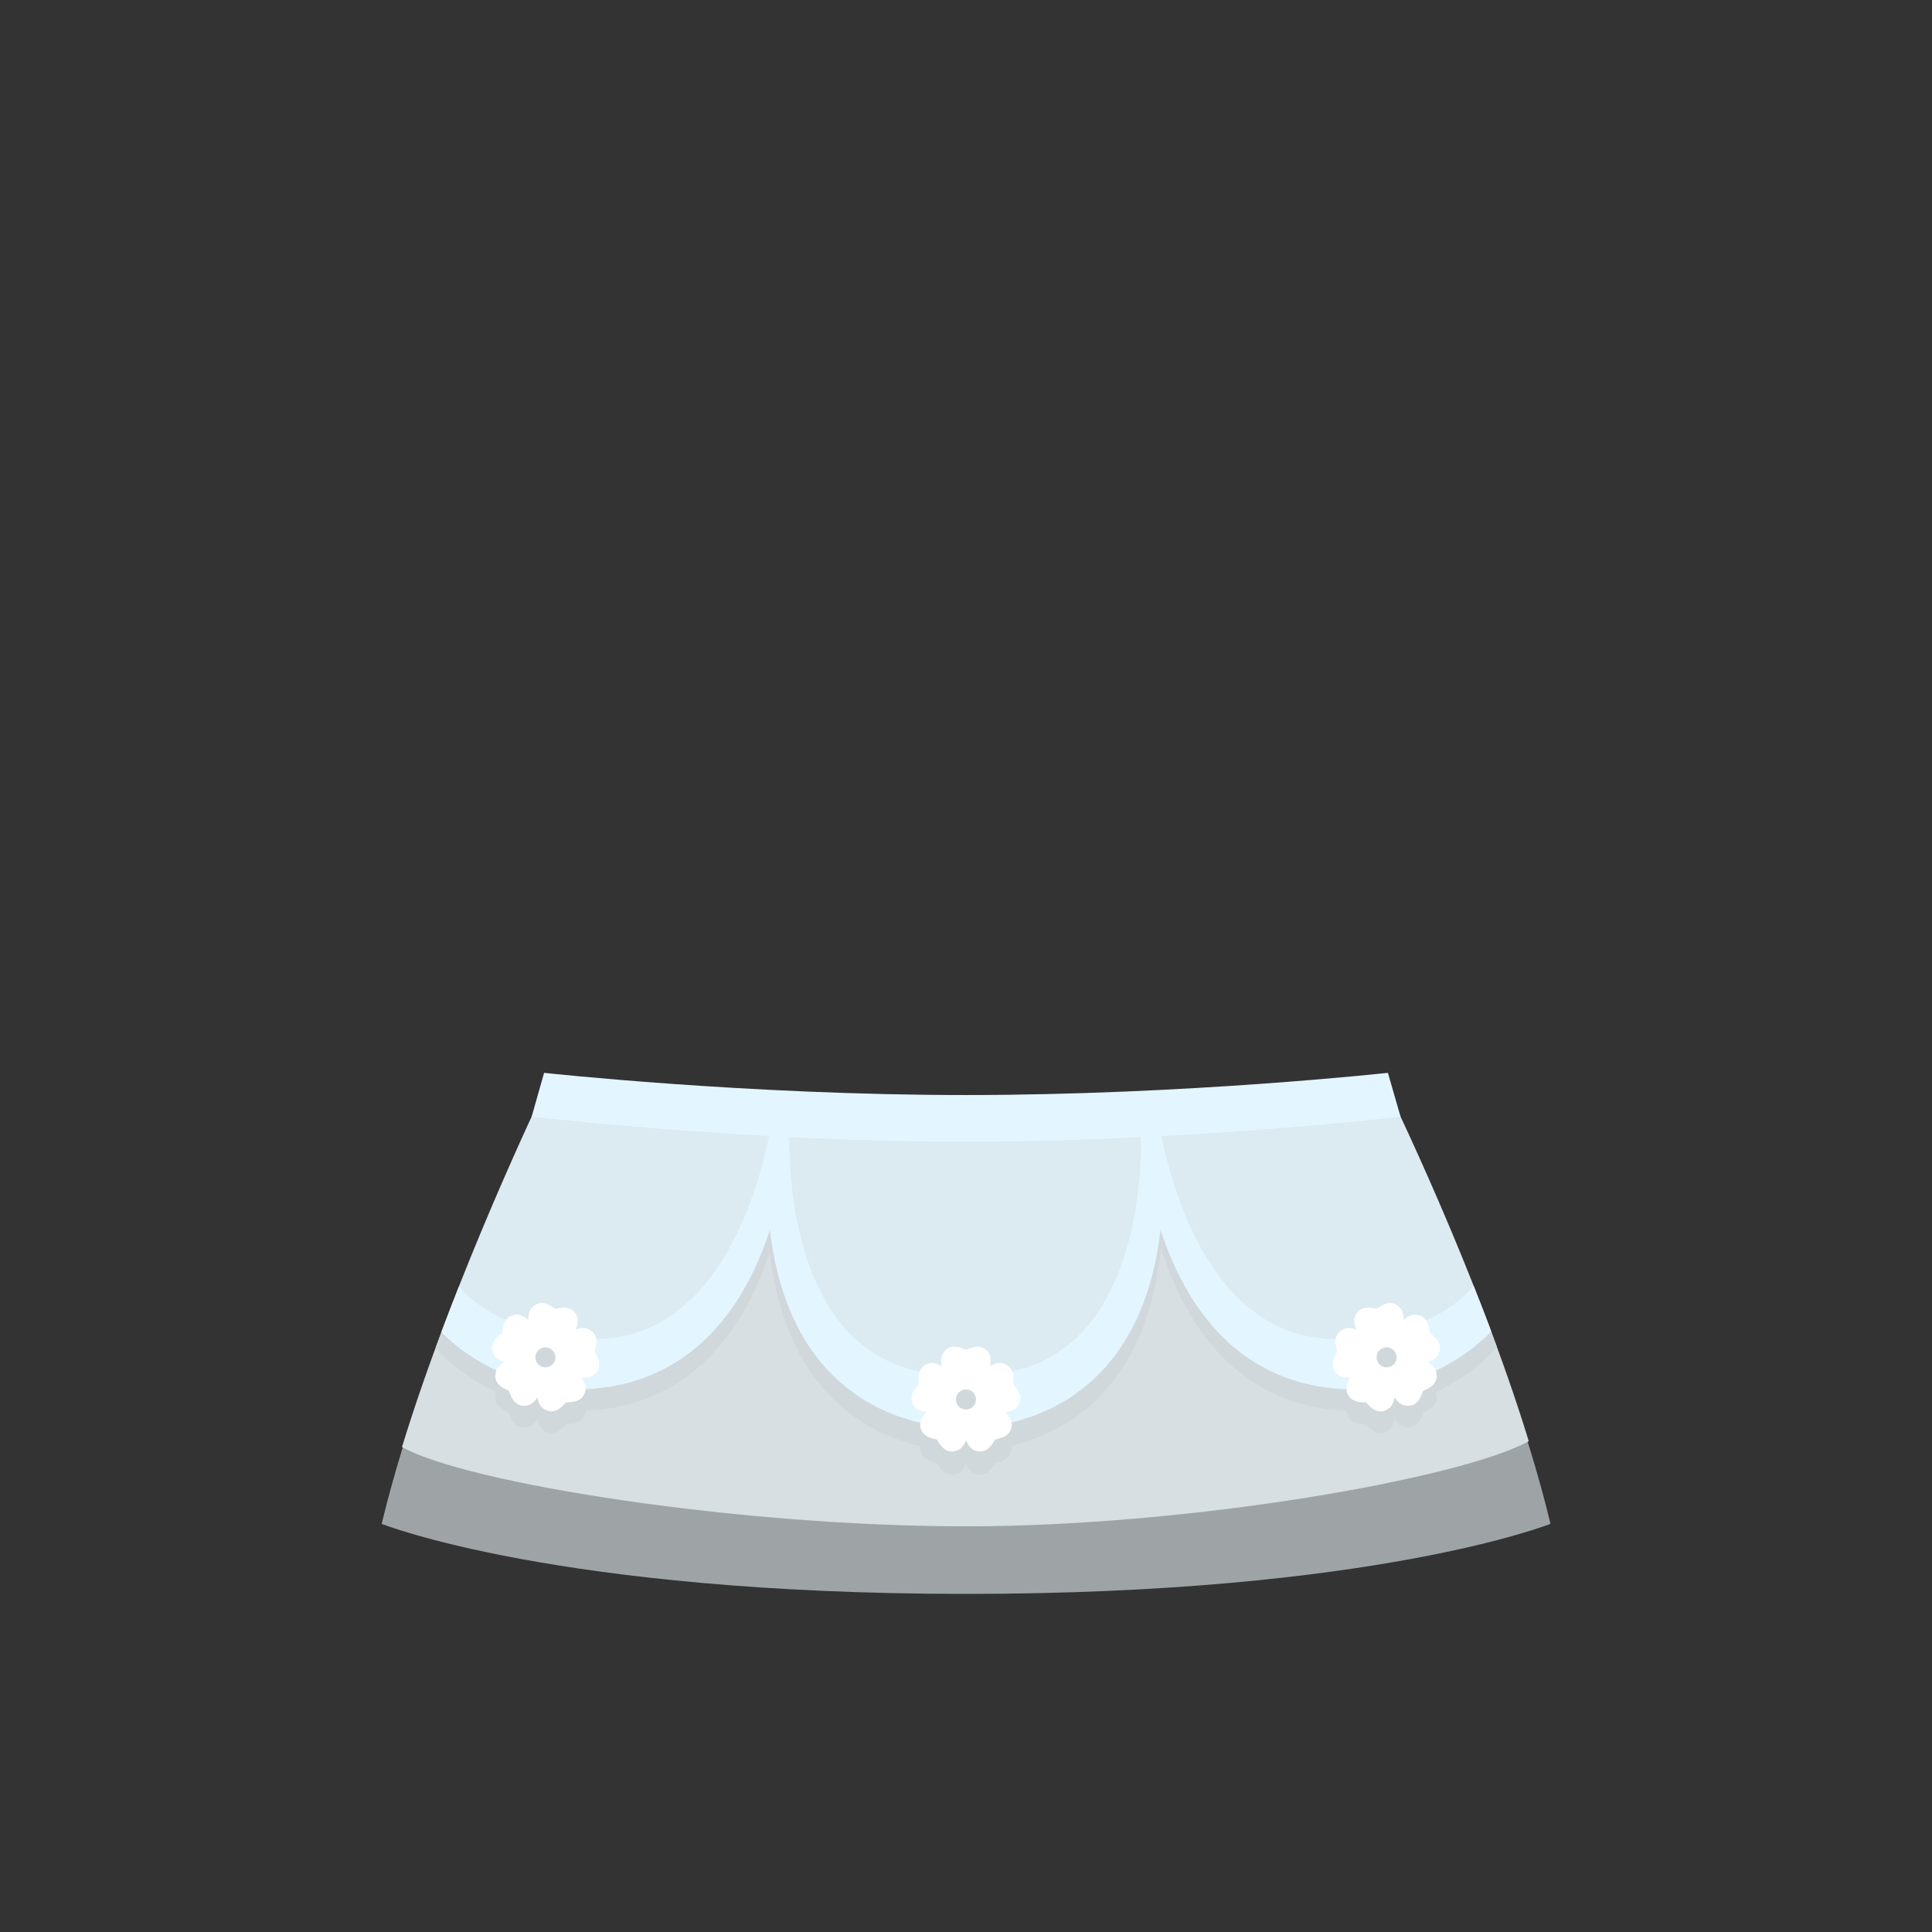<?xml version="1.0" encoding="utf-8"?>
<!-- Generator: Adobe Illustrator 16.0.0, SVG Export Plug-In . SVG Version: 6.00 Build 0)  -->
<!DOCTYPE svg PUBLIC "-//W3C//DTD SVG 1.1//EN" "http://www.w3.org/Graphics/SVG/1.1/DTD/svg11.dtd">
<svg version="1.1" id="content" xmlns="http://www.w3.org/2000/svg" xmlns:xlink="http://www.w3.org/1999/xlink" x="0px" y="0px"
	 width="500px" height="500px" viewBox="0 0 500 500" enable-background="new 0 0 500 500" xml:space="preserve">
<rect x="0" y="0" width="500" height="500" fill="#333333" stroke="none"/>
<rect id="position" x="0.5" y="0.5" display="none" fill="none" stroke="#000000" width="499" height="499"/>
<path opacity="0.9" fill="#AAB1B3" d="M359.137,283.34L250,289.007l-109.137-5.667c0,0-30.088,61.038-42.088,111.038
	c0,0,45.391,18.122,151.225,18.122s151.267-18.136,151.267-18.136C389.267,344.364,359.137,283.34,359.137,283.34z"/>
<path fill="#AAB1B3" d="M140.863,280.5"/>
<path fill="#D7DFE3" d="M359.189,282.136L250,288.979l-109.19-6.843c0,0-23.303,48.32-36.781,92.364
	c17.108,9.505,87.401,20.51,145.971,20.51s128.536-12.525,145.644-22.03C382.166,328.936,359.189,282.136,359.189,282.136z"/>
<path opacity="0.5" fill="#E3F6FF" d="M359.189,282.136L250,288.979l-109.19-6.843c0,0-12.109,25.11-23.918,55.626
	c12.897,9.807,40.324,25.682,61.892,7.662c17.047-24.997,20.306-38.284,20.306-38.284s5.479,55.877,45.483,55.877
	s52.038-31.556,53.791-51.663c7.012,4.21,8.391,7.821,8.391,7.821s4.136,31.847,50.645,31.847c13.153,0,22.076-3.09,28.113-7.521
	C373.019,310.305,359.189,282.136,359.189,282.136z"/>
<path fill="#E3F6FF" d="M250,283.396c-56.877,0-109.189-5.748-109.189-5.748l-3.218,11.348c0,0,55.531,6.49,112.408,6.49
	s112.465-6.476,112.465-6.476l-3.275-11.362C359.189,277.648,306.877,283.396,250,283.396z"/>
<path fill-rule="evenodd" clip-rule="evenodd" fill="#D0D8DC" d="M295.876,300.507c0.135,1.353,0.329,2.988,0.598,4.858
	c0.28,1.869,0.61,3.978,1.082,6.262c0.445,2.289,1.034,4.753,1.72,7.352c0.731,2.586,1.529,5.318,2.574,8.092
	c0.998,2.787,2.223,5.617,3.609,8.45c0.738,1.398,1.433,2.835,2.285,4.209c0.415,0.691,0.811,1.397,1.248,2.083l1.367,2.033
	c0.443,0.687,0.932,1.348,1.446,1.994l1.512,1.955l1.648,1.858c0.55,0.619,1.093,1.242,1.707,1.802
	c1.19,1.153,2.367,2.31,3.677,3.31c0.645,0.51,1.26,1.051,1.925,1.521c0.678,0.457,1.35,0.912,2.018,1.362
	c2.687,1.788,5.531,3.161,8.304,4.271c1.382,0.571,2.788,0.928,4.126,1.371c0.669,0.23,1.341,0.374,2.002,0.509
	c0.66,0.14,1.309,0.276,1.945,0.41c1.273,0.308,2.499,0.434,3.669,0.561c1.166,0.11,2.287,0.302,3.322,0.314
	c0.271,0.003,0.528,0.011,0.792,0.017c0.388,3.951,4.669,3.295,5.044,3.469c0.382,0.176,2.706,3.912,5.994,1.517
	c0.686-0.499,1.168-1.532,1.433-2.785c0.745,1.045,1.602,1.805,2.43,2.001c3.962,0.938,4.664-3.409,4.946-3.716
	c0.28-0.308,4.554-1.366,3.291-5.234c-0.014-0.04-0.04-0.078-0.056-0.116c0.294-0.133,0.583-0.265,0.89-0.398
	c0.95-0.414,1.908-1.026,2.939-1.581c1.029-0.571,2.109-1.165,3.164-1.942c0.532-0.371,1.077-0.749,1.633-1.136
	c0.556-0.38,1.118-0.772,1.645-1.246c1.061-0.928,2.219-1.803,3.27-2.866c0.788-0.78,1.565-1.611,2.33-2.469
	c-1.487-4.062-3.005-8.068-4.527-11.978c-0.21,0.264-0.423,0.529-0.631,0.79c-1.534,1.911-3.261,3.511-4.967,4.918
	c-0.843,0.716-1.787,1.27-2.618,1.888c-0.41,0.317-0.863,0.566-1.312,0.808c-0.439,0.247-0.872,0.49-1.296,0.728
	c-0.818,0.512-1.691,0.875-2.512,1.23c-0.18,0.074-0.343,0.153-0.514,0.23c-0.556-0.776-1.458-1.379-2.967-1.375
	c-0.85,0.001-1.845,0.554-2.795,1.414c0.011-1.284-0.238-2.403-0.793-3.05c-2.656-3.085-5.772,0.022-6.183,0.106
	c-0.408,0.082-4.49-1.567-5.734,2.304c-0.259,0.802-0.045,1.91,0.469,3.069c-1.204-0.4-2.332-0.508-3.112-0.184
	c-1.496,0.624-2.074,1.623-2.24,2.626c-0.118-0.002-0.235-0.006-0.355-0.005c-0.893-0.009-1.84-0.004-2.793-0.156
	c-0.482-0.056-0.975-0.11-1.477-0.167c-0.506-0.049-1.021-0.102-1.521-0.234c-1.007-0.246-2.092-0.39-3.146-0.721
	c-2.119-0.633-4.332-1.437-6.487-2.603c-0.541-0.292-1.086-0.587-1.634-0.885c-0.544-0.31-1.051-0.691-1.589-1.036
	c-1.091-0.666-2.098-1.502-3.134-2.326c-0.532-0.392-1.014-0.858-1.505-1.318l-1.485-1.382l-1.401-1.505
	c-0.479-0.494-0.941-1.008-1.369-1.56l-1.324-1.614c-0.427-0.553-0.824-1.133-1.24-1.696c-0.851-1.113-1.573-2.325-2.342-3.494
	c-1.458-2.395-2.805-4.837-3.951-7.299c-1.19-2.439-2.162-4.901-3.069-7.245c-0.863-2.361-1.631-4.624-2.253-6.743
	c-0.645-2.112-1.142-4.081-1.574-5.827c-0.418-1.749-0.748-3.284-0.992-4.551c-0.247-1.266-0.419-2.263-0.524-2.936
	c-0.099-0.664-0.151-1.018-0.151-1.018l-4.806,0.405c0,0,0.022,0.398,0.063,1.145C295.658,298.089,295.741,299.154,295.876,300.507z
	"/>
<path fill-rule="evenodd" clip-rule="evenodd" fill="#D0D8DC" d="M199.488,296.819c-0.105,0.673-0.276,1.67-0.523,2.936
	c-0.245,1.267-0.575,2.802-0.994,4.551c-0.432,1.746-0.929,3.715-1.574,5.827c-0.621,2.119-1.389,4.382-2.252,6.743
	c-0.907,2.344-1.878,4.806-3.069,7.245c-1.147,2.462-2.492,4.904-3.951,7.299c-0.769,1.169-1.492,2.381-2.343,3.494
	c-0.416,0.563-0.812,1.144-1.241,1.696l-1.324,1.614c-0.427,0.552-0.89,1.065-1.369,1.56l-1.402,1.505l-1.485,1.382
	c-0.491,0.46-0.972,0.927-1.505,1.318c-1.036,0.824-2.042,1.66-3.133,2.326c-0.537,0.345-1.045,0.727-1.589,1.036
	c-0.548,0.298-1.093,0.593-1.633,0.885c-2.156,1.166-4.369,1.97-6.488,2.603c-1.055,0.331-2.14,0.475-3.146,0.721
	c-0.5,0.133-1.016,0.186-1.521,0.234c-0.502,0.057-0.995,0.111-1.477,0.167c-0.953,0.152-1.899,0.147-2.793,0.156
	c-0.12-0.001-0.237,0.003-0.354,0.005c-0.166-1.003-0.744-2.002-2.241-2.626c-0.78-0.324-1.908-0.217-3.112,0.184
	c0.514-1.159,0.727-2.268,0.468-3.069c-1.244-3.871-5.326-2.222-5.734-2.304c-0.41-0.084-3.526-3.191-6.182-0.106
	c-0.556,0.646-0.804,1.766-0.793,3.05c-0.95-0.86-1.946-1.413-2.795-1.414c-1.508-0.004-2.412,0.599-2.966,1.375
	c-0.171-0.077-0.334-0.156-0.514-0.23c-0.82-0.355-1.693-0.719-2.512-1.23c-0.423-0.237-0.856-0.48-1.296-0.728
	c-0.447-0.241-0.901-0.49-1.311-0.808c-0.831-0.618-1.775-1.172-2.618-1.888c-1.707-1.407-3.433-3.007-4.966-4.918
	c-0.161-0.2-0.324-0.405-0.485-0.607c-1.52,3.91-3.035,7.911-4.522,11.965c0.716,0.796,1.442,1.57,2.179,2.299
	c1.051,1.063,2.208,1.938,3.269,2.866c0.527,0.474,1.089,0.866,1.646,1.246c0.555,0.387,1.1,0.765,1.633,1.136
	c1.054,0.777,2.134,1.371,3.163,1.942c1.032,0.555,1.99,1.167,2.939,1.581c0.307,0.134,0.596,0.266,0.891,0.398
	c-0.016,0.038-0.043,0.076-0.056,0.116c-1.263,3.868,3.011,4.927,3.291,5.234c0.283,0.307,0.985,4.654,4.946,3.716
	c0.829-0.196,1.686-0.956,2.43-2.001c0.265,1.253,0.746,2.286,1.433,2.785c3.288,2.396,5.612-1.341,5.994-1.517
	c0.375-0.174,4.656,0.482,5.044-3.469c0.263-0.006,0.52-0.014,0.791-0.017c1.036-0.013,2.157-0.204,3.324-0.314
	c1.169-0.127,2.395-0.253,3.668-0.561c0.636-0.134,1.285-0.271,1.945-0.41c0.661-0.135,1.332-0.278,2.001-0.509
	c1.338-0.443,2.744-0.8,4.126-1.371c2.773-1.109,5.617-2.482,8.305-4.271c0.667-0.45,1.339-0.905,2.017-1.362
	c0.665-0.471,1.28-1.012,1.924-1.521c1.311-1,2.488-2.156,3.678-3.31c0.615-0.56,1.157-1.183,1.707-1.802l1.647-1.858l1.513-1.955
	c0.514-0.646,1.003-1.308,1.446-1.994l1.368-2.033c0.436-0.686,0.833-1.392,1.248-2.083c0.854-1.374,1.547-2.811,2.285-4.209
	c1.386-2.833,2.612-5.663,3.609-8.45c1.045-2.773,1.842-5.506,2.573-8.092c0.687-2.599,1.274-5.062,1.72-7.352
	c0.472-2.284,0.801-4.393,1.083-6.262c0.268-1.87,0.463-3.506,0.597-4.858c0.136-1.353,0.218-2.418,0.264-3.155
	c0.042-0.746,0.063-1.145,0.063-1.145l-4.805-0.405C199.641,295.802,199.587,296.155,199.488,296.819z"/>
<path fill-rule="evenodd" clip-rule="evenodd" fill="#D0D8DC" d="M300.862,305.307c-0.107-1.888-0.241-3.529-0.378-4.881
	c-0.136-1.354-0.267-2.414-0.367-3.146c-0.107-0.739-0.165-1.134-0.165-1.134l-4.79,0.555c0,0,0.018,0.357,0.052,1.028
	c0.031,0.68,0.062,1.692,0.069,2.98c0.012,1.29-0.007,2.86-0.07,4.657c-0.078,1.799-0.174,3.826-0.389,6.023
	c-0.188,2.201-0.492,4.57-0.87,7.057c-0.424,2.477-0.888,5.082-1.571,7.709c-0.636,2.641-1.47,5.303-2.425,7.938
	c-0.521,1.298-0.989,2.631-1.604,3.89c-0.295,0.636-0.568,1.282-0.88,1.908l-0.977,1.847c-0.31,0.624-0.662,1.22-1.032,1.799
	l-1.075,1.753l-1.183,1.649c-0.391,0.548-0.769,1.102-1.214,1.591c-0.852,1.013-1.672,2.032-2.609,2.901
	c-0.459,0.444-0.881,0.92-1.352,1.331c-0.479,0.399-0.954,0.797-1.426,1.19c-1.882,1.571-3.892,2.796-5.843,3.837
	c-0.969,0.534-2.004,0.891-2.941,1.33c-0.464,0.23-0.958,0.385-1.443,0.533c-0.481,0.154-0.953,0.307-1.415,0.455
	c-0.903,0.339-1.832,0.522-2.707,0.708c-0.108,0.021-0.212,0.045-0.318,0.068c-0.367-0.934-1.134-1.778-2.701-2.089
	c-0.828-0.163-1.913,0.166-3.015,0.797c0.274-1.237,0.265-2.366-0.148-3.101c-1.988-3.548-5.661-1.121-6.078-1.121
	c-0.418,0-4.09-2.429-6.081,1.121c-0.417,0.744-0.438,1.891-0.173,3.147c-1.102-0.655-2.188-0.999-3.021-0.832
	c-1.6,0.32-2.361,1.194-2.717,2.152c-0.217-0.051-0.437-0.101-0.664-0.144c-0.874-0.186-1.803-0.369-2.706-0.708
	c-0.462-0.148-0.934-0.301-1.415-0.455c-0.486-0.148-0.98-0.303-1.445-0.533c-0.937-0.439-1.973-0.796-2.94-1.33
	c-1.952-1.041-3.961-2.266-5.843-3.837c-0.471-0.394-0.947-0.791-1.425-1.19c-0.472-0.411-0.894-0.887-1.353-1.331
	c-0.938-0.869-1.758-1.889-2.609-2.901c-0.445-0.489-0.824-1.043-1.214-1.591l-1.182-1.649l-1.075-1.753
	c-0.371-0.579-0.723-1.175-1.033-1.799l-0.977-1.847c-0.311-0.626-0.585-1.272-0.88-1.908c-0.613-1.259-1.081-2.592-1.603-3.89
	c-0.955-2.635-1.79-5.297-2.425-7.938c-0.684-2.627-1.147-5.232-1.571-7.709c-0.378-2.486-0.683-4.855-0.871-7.057
	c-0.214-2.197-0.31-4.225-0.387-6.023c-0.064-1.797-0.083-3.367-0.072-4.657c0.009-1.288,0.04-2.301,0.069-2.98
	c0.035-0.671,0.053-1.028,0.053-1.028l-4.791-0.555c0,0-0.058,0.395-0.165,1.134c-0.101,0.731-0.231,1.792-0.366,3.146
	c-0.138,1.352-0.271,2.993-0.379,4.881c-0.094,1.886-0.19,4.019-0.18,6.352c-0.017,2.332,0.07,4.863,0.228,7.546
	c0.204,2.681,0.443,5.517,0.918,8.441c0.425,2.93,1.065,5.947,1.862,8.999c0.446,1.517,0.841,3.062,1.405,4.578
	c0.27,0.761,0.519,1.53,0.81,2.289l0.938,2.264c0.298,0.762,0.646,1.506,1.021,2.242l1.095,2.216
	c0.417,0.719,0.832,1.436,1.246,2.148c0.417,0.715,0.825,1.434,1.316,2.104c0.938,1.366,1.861,2.733,2.947,3.974
	c0.531,0.626,1.027,1.279,1.585,1.872c0.573,0.583,1.142,1.162,1.707,1.735c2.279,2.285,4.794,4.195,7.292,5.833
	c1.242,0.833,2.549,1.463,3.773,2.161c0.61,0.36,1.239,0.633,1.86,0.896c0.62,0.269,1.229,0.53,1.825,0.788
	c1.188,0.555,2.364,0.921,3.484,1.276c1.122,0.34,2.183,0.75,3.196,0.969c0.382,0.082,0.748,0.166,1.111,0.249
	c-0.375,3.933,3.937,4.127,4.269,4.37c0.337,0.245,1.888,4.367,5.584,2.661c0.773-0.356,1.463-1.271,1.985-2.442
	c0.508,1.176,1.185,2.092,1.956,2.445c3.698,1.695,5.235-2.428,5.575-2.676c0.335-0.244,4.694-0.45,4.253-4.443
	c0.245-0.056,0.479-0.11,0.731-0.164c1.014-0.219,2.074-0.629,3.196-0.969c1.12-0.355,2.296-0.722,3.484-1.276
	c0.597-0.258,1.204-0.52,1.825-0.788c0.621-0.263,1.25-0.535,1.86-0.896c1.224-0.698,2.531-1.328,3.772-2.161
	c2.497-1.638,5.014-3.548,7.293-5.833c0.564-0.573,1.133-1.152,1.706-1.735c0.558-0.593,1.054-1.246,1.584-1.872
	c1.087-1.24,2.011-2.607,2.948-3.974c0.492-0.671,0.899-1.39,1.316-2.104c0.414-0.713,0.83-1.43,1.245-2.148l1.097-2.216
	c0.375-0.736,0.724-1.48,1.021-2.242l0.938-2.264c0.291-0.759,0.54-1.528,0.81-2.289c0.563-1.517,0.959-3.062,1.404-4.578
	c0.797-3.052,1.438-6.069,1.862-8.999c0.475-2.925,0.714-5.761,0.918-8.441c0.158-2.683,0.245-5.214,0.229-7.546
	C301.052,309.325,300.957,307.192,300.862,305.307z"/>
<path fill="#E3F6FF" d="M204.439,290.667c0,0-0.018,0.356-0.053,1.027c-0.03,0.681-0.06,1.692-0.069,2.981
	c-0.011,1.289,0.008,2.859,0.072,4.657c0.077,1.798,0.173,3.825,0.387,6.023c0.188,2.201,0.493,4.57,0.871,7.056
	c0.423,2.477,0.887,5.082,1.571,7.709c0.636,2.641,1.471,5.303,2.425,7.938c0.521,1.298,0.99,2.63,1.603,3.89
	c0.295,0.635,0.57,1.282,0.88,1.907l0.977,1.848c0.31,0.623,0.662,1.219,1.033,1.798l1.075,1.753l1.182,1.65
	c0.391,0.548,0.769,1.101,1.214,1.59c0.852,1.013,1.672,2.032,2.609,2.901c0.458,0.444,0.88,0.92,1.353,1.331
	c0.479,0.399,0.954,0.798,1.425,1.191c1.882,1.57,3.891,2.796,5.843,3.837c0.968,0.533,2.003,0.89,2.94,1.33
	c0.464,0.229,0.959,0.384,1.445,0.532c0.48,0.154,0.953,0.307,1.415,0.456c0.903,0.338,1.832,0.521,2.706,0.707
	c0.88,0.171,1.677,0.423,2.482,0.509c1.612,0.168,2.969,0.436,4.146,0.469c2.336,0.095,3.671,0.148,3.671,0.148l-0.702,13.771
	c0,0-1.676-0.224-4.609-0.616c-1.461-0.19-3.241-0.673-5.263-1.106c-1.013-0.219-2.074-0.629-3.196-0.968
	c-1.121-0.355-2.297-0.723-3.484-1.276c-0.596-0.258-1.205-0.521-1.825-0.789c-0.621-0.263-1.25-0.535-1.86-0.896
	c-1.224-0.698-2.531-1.328-3.773-2.161c-2.498-1.638-5.013-3.548-7.292-5.833c-0.564-0.573-1.133-1.152-1.707-1.734
	c-0.558-0.594-1.054-1.246-1.585-1.873c-1.086-1.24-2.01-2.607-2.947-3.974c-0.492-0.67-0.899-1.389-1.316-2.104
	c-0.414-0.714-0.83-1.431-1.246-2.148l-1.095-2.217c-0.375-0.735-0.724-1.48-1.021-2.242l-0.938-2.263
	c-0.292-0.76-0.541-1.529-0.81-2.29c-0.563-1.516-0.958-3.062-1.405-4.578c-0.797-3.052-1.437-6.069-1.862-8.998
	c-0.475-2.926-0.714-5.762-0.918-8.441c-0.158-2.684-0.245-5.215-0.228-7.547c-0.01-2.332,0.086-4.465,0.18-6.352
	c0.108-1.888,0.241-3.529,0.379-4.881c0.135-1.353,0.266-2.414,0.366-3.145c0.107-0.74,0.165-1.135,0.165-1.135L204.439,290.667z"/>
<path fill="#E3F6FF" d="M299.952,290.111c0,0,0.058,0.395,0.165,1.135c0.101,0.73,0.231,1.792,0.367,3.145
	c0.137,1.352,0.271,2.993,0.378,4.881c0.095,1.887,0.189,4.02,0.181,6.352c0.017,2.332-0.07,4.863-0.229,7.547
	c-0.204,2.68-0.443,5.516-0.918,8.441c-0.425,2.929-1.065,5.946-1.862,8.998c-0.445,1.517-0.841,3.062-1.404,4.578
	c-0.27,0.761-0.519,1.53-0.81,2.29l-0.938,2.263c-0.298,0.762-0.646,1.507-1.021,2.242l-1.097,2.217
	c-0.415,0.718-0.831,1.435-1.245,2.148c-0.417,0.715-0.824,1.434-1.316,2.104c-0.938,1.366-1.861,2.733-2.948,3.974
	c-0.53,0.627-1.026,1.279-1.584,1.873c-0.573,0.582-1.142,1.161-1.706,1.734c-2.279,2.285-4.796,4.195-7.293,5.833
	c-1.241,0.833-2.549,1.463-3.772,2.161c-0.61,0.36-1.239,0.633-1.86,0.896c-0.621,0.269-1.229,0.531-1.825,0.789
	c-1.188,0.554-2.364,0.921-3.484,1.276c-1.122,0.339-2.183,0.749-3.196,0.968c-2.021,0.434-3.802,0.916-5.262,1.106
	c-2.934,0.393-4.609,0.616-4.609,0.616l-0.703-13.771c0,0,1.336-0.054,3.672-0.148c1.176-0.033,2.533-0.301,4.146-0.469
	c0.806-0.086,1.603-0.338,2.481-0.509c0.875-0.186,1.804-0.369,2.707-0.707c0.462-0.149,0.934-0.302,1.415-0.456
	c0.485-0.148,0.979-0.303,1.443-0.532c0.938-0.44,1.973-0.797,2.941-1.33c1.951-1.041,3.961-2.267,5.843-3.837
	c0.472-0.394,0.946-0.792,1.426-1.191c0.471-0.411,0.893-0.887,1.352-1.331c0.938-0.869,1.758-1.889,2.609-2.901
	c0.445-0.489,0.823-1.042,1.214-1.59l1.183-1.65l1.075-1.753c0.37-0.579,0.723-1.175,1.032-1.798l0.977-1.848
	c0.312-0.625,0.585-1.272,0.88-1.907c0.614-1.26,1.082-2.592,1.604-3.89c0.955-2.636,1.789-5.298,2.425-7.938
	c0.684-2.627,1.147-5.232,1.571-7.709c0.378-2.485,0.683-4.854,0.87-7.056c0.215-2.198,0.311-4.226,0.389-6.023
	c0.063-1.798,0.082-3.368,0.07-4.657c-0.008-1.289-0.038-2.301-0.069-2.981c-0.034-0.671-0.052-1.027-0.052-1.027L299.952,290.111z"
	/>
<g>
	<g>
		<path fill-rule="evenodd" clip-rule="evenodd" fill="#FFFFFF" d="M249.904,360.713c4.176-0.136,7.637-7.647,6.171-10.255
			c-1.988-3.548-5.661-1.122-6.078-1.122c-0.418,0-4.09-2.429-6.081,1.122C242.457,353.065,245.729,360.577,249.904,360.713z"/>
		<path fill-rule="evenodd" clip-rule="evenodd" fill="#FFFFFF" d="M248.572,361.811c1.154-4.016-4.918-9.626-7.849-9.038
			c-3.99,0.799-2.814,5.041-2.944,5.438c-0.129,0.398-3.568,3.143-0.81,6.131C238.999,366.538,247.151,365.739,248.572,361.811z"/>
		<path fill-rule="evenodd" clip-rule="evenodd" fill="#FFFFFF" d="M249.199,363.418c-3.459-2.339-10.667,1.708-11.014,4.679
			c-0.47,4.043,3.928,4.232,4.264,4.478c0.337,0.245,1.888,4.367,5.584,2.661C250.745,373.984,252.499,365.981,249.199,363.418z"/>
		<path fill-rule="evenodd" clip-rule="evenodd" fill="#FFFFFF" d="M250.924,363.314c-3.292,2.571-1.667,10.679,1.05,11.924
			c3.698,1.696,5.235-2.428,5.575-2.676c0.336-0.245,4.734-0.449,4.251-4.49C261.449,365.105,254.379,360.966,250.924,363.314z"/>
		<path fill-rule="evenodd" clip-rule="evenodd" fill="#FFFFFF" d="M251.356,361.641c1.43,3.928,9.642,4.881,11.664,2.681
			c2.751-2.994-0.696-5.733-0.827-6.129c-0.128-0.397,1.035-4.642-2.955-5.431C256.306,352.183,250.19,357.63,251.356,361.641z"/>
	</g>
	<circle fill-rule="evenodd" clip-rule="evenodd" fill="#D0D8DC" cx="249.99" cy="362.181" r="2.597"/>
</g>
<path fill="#E3F6FF" d="M367.289,356.548c1.395-0.477,3.042-1.304,4.938-2.129c0.949-0.415,1.907-1.026,2.939-1.582
	c1.028-0.57,2.109-1.164,3.162-1.942c0.534-0.371,1.079-0.749,1.634-1.135c0.557-0.381,1.119-0.773,1.645-1.246
	c1.062-0.929,2.219-1.804,3.27-2.866c0.349-0.346,0.692-0.714,1.037-1.075c-1.502-4.014-3.025-7.958-4.545-11.792
	c-1.356,1.562-2.826,2.923-4.287,4.128c-0.843,0.716-1.787,1.271-2.617,1.888c-0.41,0.318-0.865,0.566-1.312,0.808
	c-0.44,0.248-0.872,0.49-1.296,0.728c-0.818,0.512-1.691,0.875-2.512,1.23c-0.829,0.342-1.56,0.747-2.333,0.991
	c-1.547,0.484-2.824,1.017-3.97,1.281c-2.271,0.556-3.568,0.873-3.568,0.873l3.418,13.359
	C362.893,358.066,364.491,357.514,367.289,356.548z"/>
<path fill="#E3F6FF" d="M299.961,290.186c0,0,0.053,0.354,0.152,1.019c0.104,0.672,0.275,1.67,0.523,2.936
	c0.244,1.266,0.574,2.801,0.993,4.551c0.432,1.746,0.929,3.715,1.573,5.826c0.621,2.12,1.39,4.382,2.253,6.744
	c0.907,2.344,1.878,4.806,3.069,7.245c1.146,2.462,2.492,4.904,3.95,7.298c0.769,1.17,1.492,2.382,2.343,3.495
	c0.416,0.563,0.812,1.144,1.241,1.696l1.324,1.614c0.427,0.552,0.89,1.065,1.368,1.56l1.401,1.505l1.485,1.382
	c0.491,0.46,0.972,0.927,1.506,1.318c1.035,0.823,2.041,1.659,3.133,2.326c0.537,0.345,1.045,0.727,1.589,1.036
	c0.549,0.298,1.093,0.593,1.634,0.885c2.155,1.166,4.368,1.97,6.487,2.603c1.055,0.331,2.141,0.475,3.146,0.721
	c0.5,0.133,1.016,0.186,1.521,0.234c0.502,0.057,0.995,0.111,1.478,0.167c0.952,0.151,1.899,0.147,2.792,0.156
	c0.897-0.007,1.728,0.081,2.535,0.006c1.612-0.154,2.996-0.16,4.155-0.362c2.309-0.371,3.628-0.582,3.628-0.582l2.043,13.636
	c0,0-1.687,0.113-4.64,0.311c-1.47,0.103-3.31-0.018-5.379-0.041c-1.034-0.013-2.156-0.204-3.322-0.315
	c-1.17-0.126-2.396-0.253-3.669-0.561c-0.637-0.133-1.285-0.27-1.945-0.41c-0.661-0.134-1.333-0.277-2.002-0.508
	c-1.337-0.443-2.744-0.8-4.126-1.371c-2.772-1.109-5.617-2.482-8.304-4.271c-0.668-0.451-1.34-0.905-2.018-1.362
	c-0.665-0.472-1.28-1.012-1.925-1.521c-1.311-1-2.486-2.157-3.677-3.31c-0.615-0.56-1.157-1.184-1.707-1.802l-1.647-1.858
	l-1.513-1.955c-0.515-0.646-1.003-1.308-1.446-1.994l-1.367-2.033c-0.437-0.687-0.833-1.392-1.249-2.084
	c-0.854-1.373-1.546-2.81-2.285-4.208c-1.386-2.833-2.611-5.663-3.608-8.451c-1.045-2.772-1.843-5.505-2.574-8.091
	c-0.687-2.599-1.274-5.062-1.72-7.352c-0.473-2.284-0.801-4.393-1.082-6.262c-0.269-1.871-0.463-3.506-0.598-4.858
	s-0.218-2.419-0.264-3.155c-0.041-0.746-0.063-1.145-0.063-1.145L299.961,290.186z"/>
<g>
	<g>
		<path fill-rule="evenodd" clip-rule="evenodd" fill="#FFFFFF" d="M358.639,349.822c-4.119,0.696-9.002-5.979-8.082-8.827
			c1.244-3.871,5.326-2.222,5.734-2.304c0.41-0.084,3.526-3.191,6.183-0.106C364.422,340.851,362.703,348.862,358.639,349.822z"/>
		<path fill-rule="evenodd" clip-rule="evenodd" fill="#FFFFFF" d="M360.161,350.635c-1.927-3.707,2.912-10.41,5.9-10.415
			c4.069-0.008,3.758,4.383,3.966,4.747c0.205,0.365,4.12,2.373,2.009,5.848C370.482,353.37,362.335,354.204,360.161,350.635z"/>
		<path fill-rule="evenodd" clip-rule="evenodd" fill="#FFFFFF" d="M359.866,352.336c2.928-2.979,10.794-0.441,11.724,2.399
			c1.263,3.869-3.011,4.928-3.291,5.235c-0.282,0.307-0.984,4.654-4.946,3.716C360.445,362.998,357.141,355.501,359.866,352.336z"/>
		<path fill-rule="evenodd" clip-rule="evenodd" fill="#FFFFFF" d="M358.156,352.576c3.735,1.866,3.751,10.136,1.334,11.895
			c-3.288,2.395-5.612-1.342-5.994-1.517c-0.379-0.175-4.729,0.498-5.058-3.558C348.194,356.418,354.303,350.958,358.156,352.576z"
			/>
		<path fill-rule="evenodd" clip-rule="evenodd" fill="#FFFFFF" d="M357.399,351.021c-0.622,4.133-8.482,6.695-10.901,4.939
			c-3.289-2.39-0.454-5.757-0.404-6.172c0.046-0.415-1.936-4.344,1.819-5.908C350.673,342.732,357.747,346.858,357.399,351.021z"/>
	</g>
	<circle fill-rule="evenodd" clip-rule="evenodd" fill="#D0D8DC" cx="358.845" cy="351.279" r="2.596"/>
</g>
<path fill="#E3F6FF" d="M114.921,345.45c1.051,1.062,2.208,1.938,3.269,2.866c0.527,0.474,1.089,0.866,1.646,1.246
	c0.555,0.387,1.1,0.765,1.633,1.136c1.054,0.777,2.134,1.371,3.163,1.942c1.032,0.555,1.99,1.167,2.939,1.581
	c1.896,0.826,3.544,1.652,4.938,2.129c2.797,0.967,4.396,1.519,4.396,1.519l3.418-13.358c0,0-1.297-0.318-3.568-0.873
	c-1.146-0.266-2.424-0.798-3.97-1.281c-0.773-0.245-1.504-0.649-2.333-0.991c-0.82-0.355-1.693-0.72-2.512-1.231
	c-0.423-0.237-0.856-0.479-1.296-0.727c-0.447-0.241-0.901-0.49-1.311-0.809c-0.831-0.617-1.775-1.171-2.618-1.887
	c-1.341-1.105-2.69-2.337-3.952-3.738c-1.513,3.831-3.032,7.768-4.531,11.77C114.463,344.978,114.69,345.222,114.921,345.45z"/>
<path fill="#E3F6FF" d="M204.446,290.592c0,0-0.021,0.398-0.063,1.145c-0.046,0.736-0.128,1.803-0.264,3.155
	c-0.134,1.353-0.329,2.987-0.597,4.858c-0.281,1.869-0.611,3.978-1.083,6.262c-0.446,2.289-1.033,4.753-1.72,7.352
	c-0.731,2.586-1.528,5.318-2.573,8.091c-0.998,2.788-2.223,5.618-3.609,8.451c-0.738,1.398-1.432,2.835-2.285,4.208
	c-0.415,0.692-0.812,1.397-1.248,2.084l-1.368,2.033c-0.443,0.687-0.932,1.348-1.446,1.994l-1.513,1.955l-1.647,1.858
	c-0.55,0.618-1.092,1.242-1.707,1.802c-1.19,1.152-2.367,2.31-3.678,3.31c-0.644,0.51-1.259,1.05-1.924,1.521
	c-0.678,0.457-1.35,0.911-2.017,1.362c-2.688,1.788-5.531,3.161-8.305,4.271c-1.382,0.571-2.788,0.928-4.126,1.371
	c-0.669,0.23-1.34,0.374-2.001,0.508c-0.661,0.141-1.31,0.277-1.945,0.41c-1.273,0.308-2.5,0.435-3.668,0.561
	c-1.167,0.111-2.288,0.303-3.324,0.315c-2.068,0.023-3.908,0.144-5.378,0.041c-2.953-0.197-4.64-0.311-4.64-0.311l2.044-13.636
	c0,0,1.318,0.211,3.627,0.582c1.159,0.202,2.543,0.208,4.156,0.362c0.808,0.075,1.638-0.013,2.534-0.006
	c0.894-0.009,1.84-0.005,2.793-0.156c0.482-0.056,0.975-0.11,1.477-0.167c0.505-0.049,1.021-0.102,1.521-0.234
	c1.006-0.246,2.091-0.39,3.146-0.721c2.119-0.633,4.332-1.437,6.488-2.603c0.54-0.292,1.084-0.587,1.633-0.885
	c0.544-0.31,1.052-0.691,1.589-1.036c1.091-0.667,2.098-1.503,3.133-2.326c0.533-0.392,1.015-0.858,1.505-1.318l1.485-1.382
	l1.402-1.505c0.479-0.494,0.941-1.008,1.369-1.56l1.324-1.614c0.428-0.553,0.825-1.133,1.241-1.696
	c0.851-1.113,1.574-2.325,2.343-3.495c1.458-2.394,2.804-4.836,3.951-7.298c1.191-2.439,2.162-4.901,3.069-7.245
	c0.864-2.362,1.632-4.624,2.252-6.744c0.646-2.111,1.143-4.08,1.574-5.826c0.419-1.75,0.749-3.285,0.994-4.551
	c0.247-1.266,0.418-2.264,0.523-2.936c0.099-0.664,0.152-1.019,0.152-1.019L204.446,290.592z"/>
<g>
	<g>
		<path fill-rule="evenodd" clip-rule="evenodd" fill="#FFFFFF" d="M141.356,349.822c4.119,0.696,9.001-5.979,8.082-8.827
			c-1.244-3.871-5.326-2.222-5.734-2.304c-0.41-0.084-3.526-3.191-6.182-0.106C135.573,340.851,137.292,348.862,141.356,349.822z"/>
		<path fill-rule="evenodd" clip-rule="evenodd" fill="#FFFFFF" d="M139.833,350.635c1.927-3.707-2.912-10.41-5.9-10.415
			c-4.069-0.008-3.758,4.383-3.965,4.747c-0.205,0.365-4.121,2.373-2.009,5.848C129.512,353.37,137.66,354.204,139.833,350.635z"/>
		<path fill-rule="evenodd" clip-rule="evenodd" fill="#FFFFFF" d="M140.129,352.336c-2.928-2.979-10.794-0.441-11.724,2.399
			c-1.263,3.869,3.011,4.928,3.291,5.235c0.283,0.307,0.985,4.654,4.946,3.716C139.55,362.998,142.854,355.501,140.129,352.336z"/>
		<path fill-rule="evenodd" clip-rule="evenodd" fill="#FFFFFF" d="M141.839,352.576c-3.735,1.866-3.751,10.136-1.334,11.895
			c3.288,2.395,5.612-1.342,5.994-1.517c0.378-0.175,4.729,0.498,5.057-3.558C151.801,356.418,145.692,350.958,141.839,352.576z"/>
		<path fill-rule="evenodd" clip-rule="evenodd" fill="#FFFFFF" d="M142.595,351.021c0.623,4.133,8.482,6.695,10.901,4.939
			c3.29-2.39,0.455-5.757,0.405-6.172c-0.046-0.415,1.935-4.344-1.82-5.908C149.322,342.732,142.248,346.858,142.595,351.021z"/>
	</g>
	<circle fill-rule="evenodd" clip-rule="evenodd" fill="#D0D8DC" cx="141.15" cy="351.279" r="2.596"/>
</g>
</svg>
